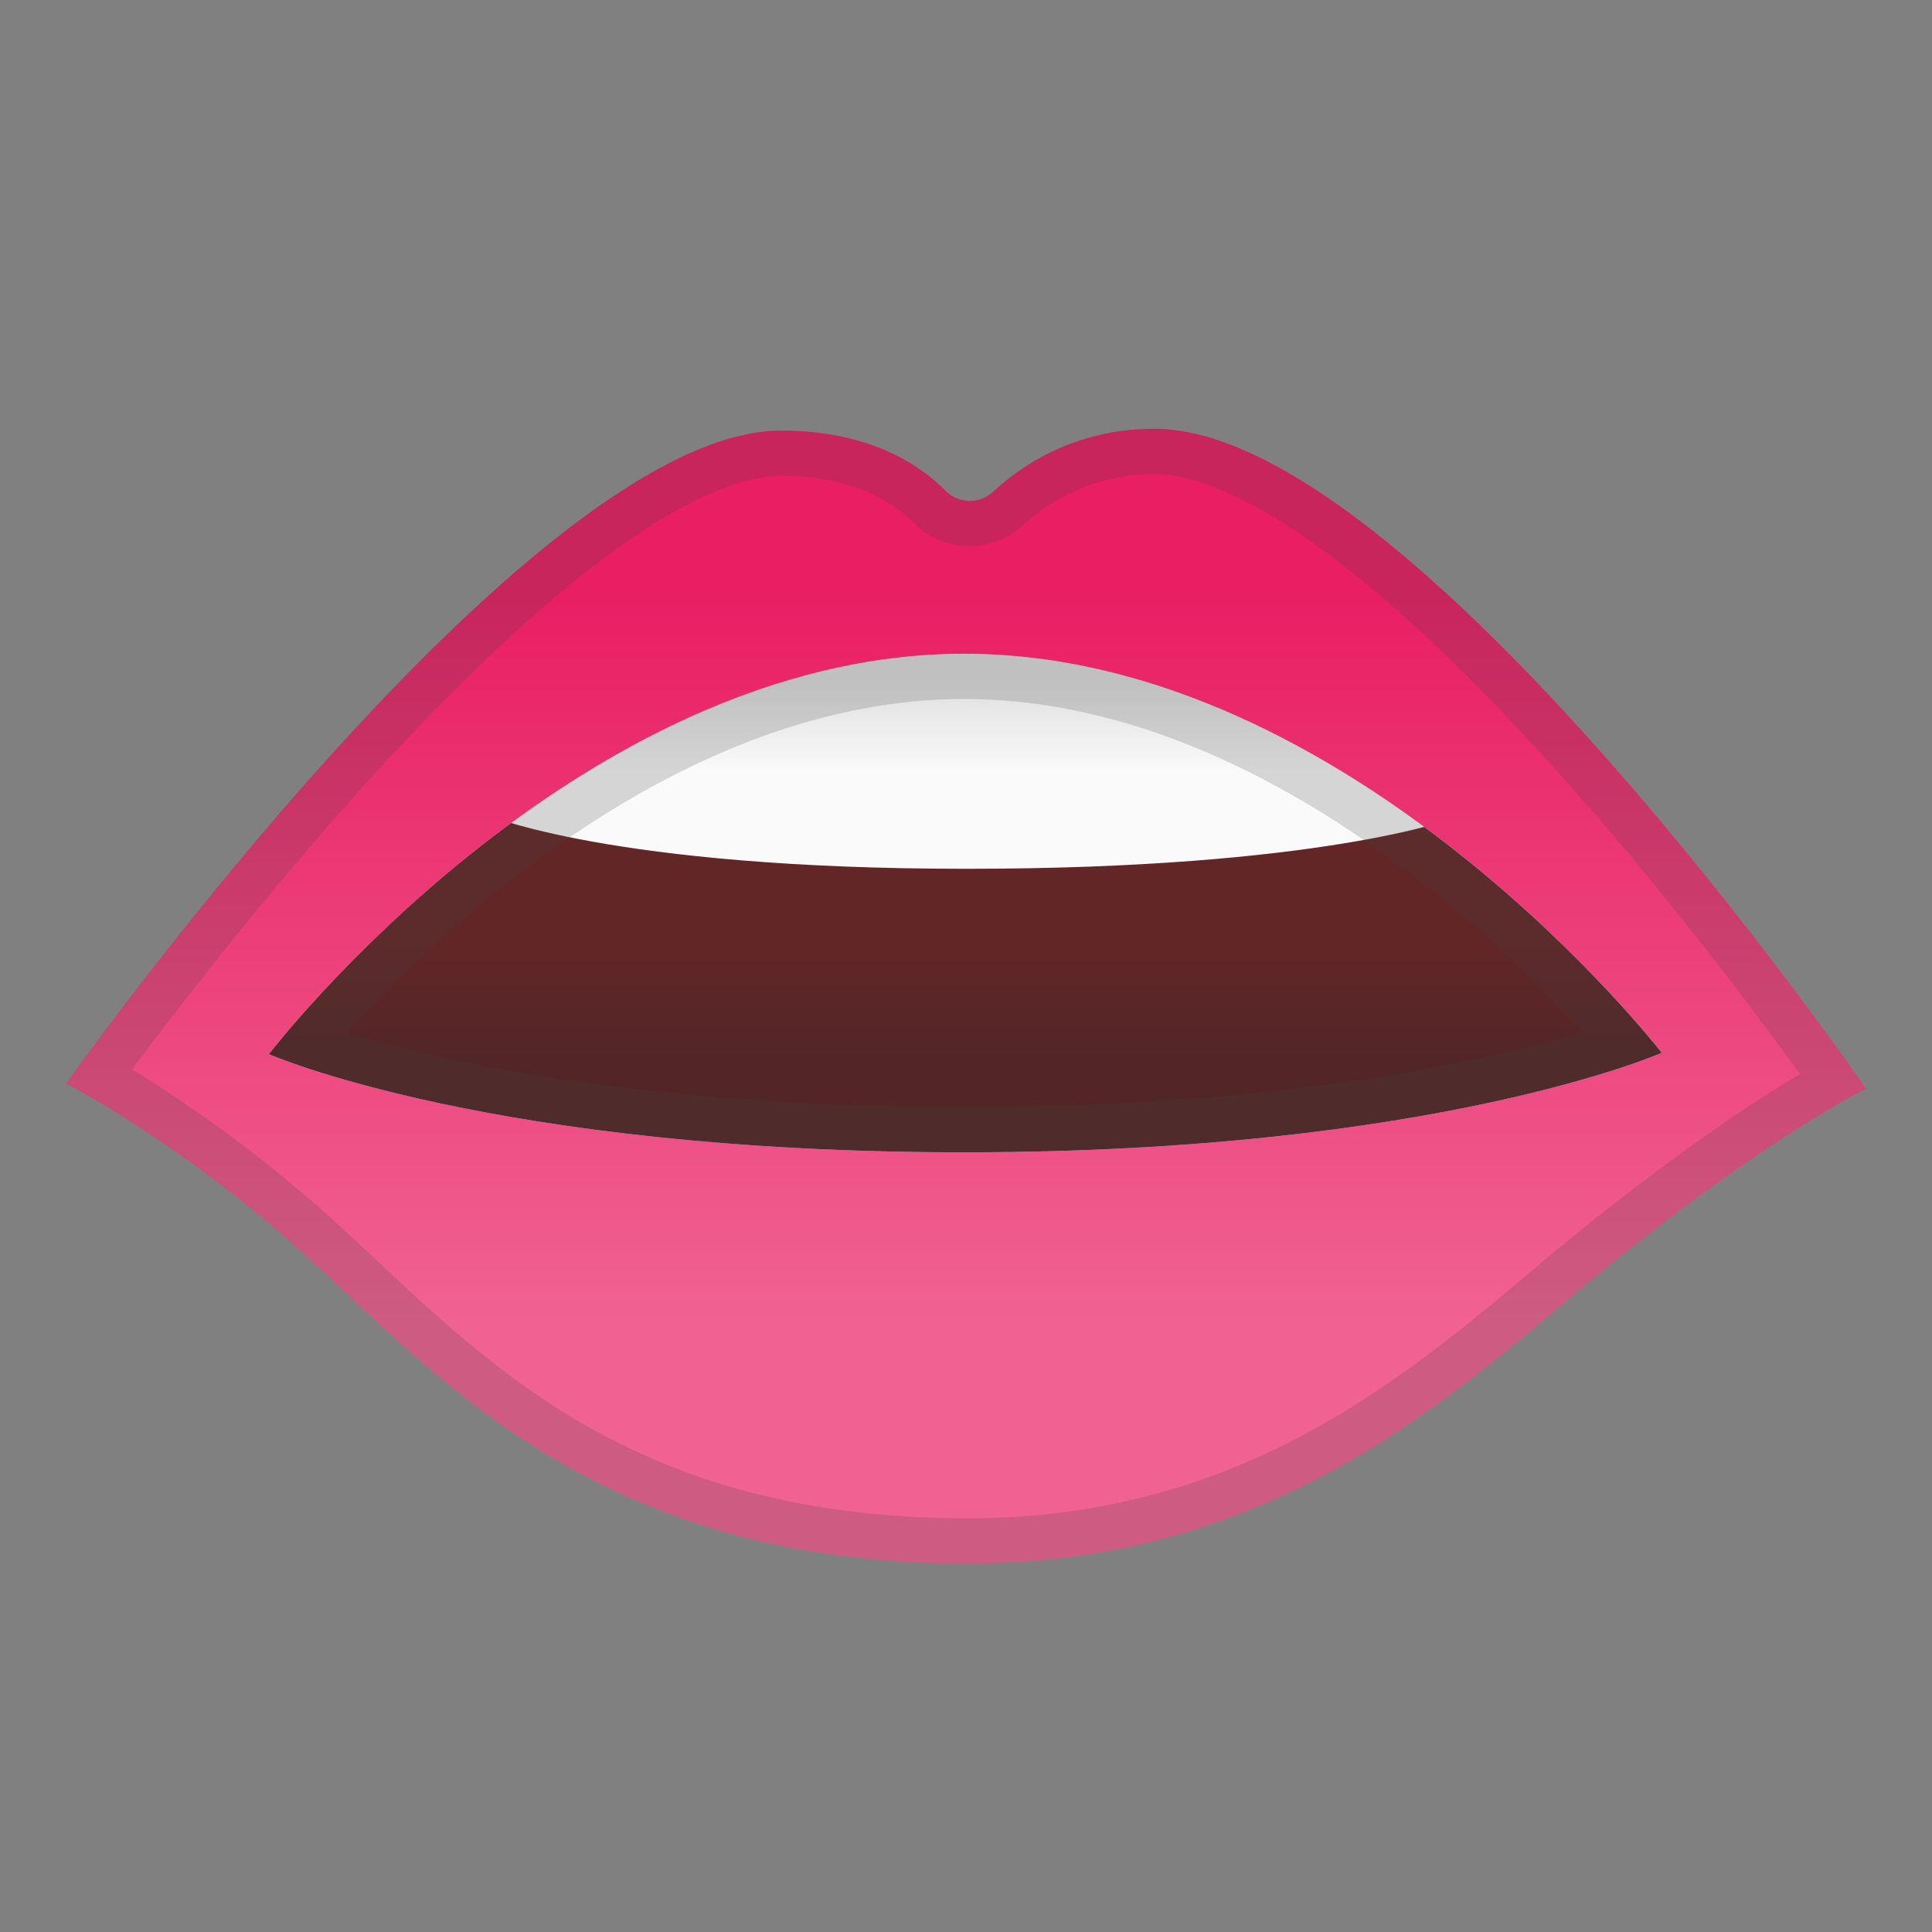 <svg xmlns="http://www.w3.org/2000/svg" xmlns:xlink="http://www.w3.org/1999/xlink" width="16pt" height="16pt" version="1.1" viewBox="0 0 16 16"><rect x="0" y="0" width="16" height="16" fill="#808080" stroke="none"/><defs><linearGradient id="linear0" x1="64" x2="64" y1="38.902" y2="103.02" gradientTransform="matrix(0.125,0,0,0.125,0,0)" gradientUnits="userSpaceOnUse"><stop offset="0" style="stop-color:#e91e63;stop-opacity:1"/><stop offset=".76" style="stop-color:#f06292;stop-opacity:1"/></linearGradient><linearGradient id="linear1" x1="63.938" x2="63.938" y1="43.543" y2="60.137" gradientTransform="matrix(0.125,0,0,0.125,0,0)" gradientUnits="userSpaceOnUse"><stop offset=".107" style="stop-color:#e0e0e0;stop-opacity:1"/><stop offset=".455" style="stop-color:#fafafa;stop-opacity:1"/></linearGradient><clipPath id="clip1"><path d="M 2 6 L 14 6 L 14 10 L 2 10 Z M 2 6"/></clipPath><clipPath id="clip2"><path d="M 7.984 9.543 C 4.074 9.543 2.227 8.73 2.227 8.73 C 2.227 8.73 4.766 5.414 7.984 5.414 C 11.203 5.414 13.762 8.719 13.762 8.719 C 13.762 8.719 11.895 9.543 7.984 9.543 Z M 7.984 9.543"/></clipPath><linearGradient id="linear2" x1="63.994" x2="63.994" y1="50.542" y2="72.417" gradientTransform="matrix(0.125,0,0,0.125,0,0)" gradientUnits="userSpaceOnUse"><stop offset=".545" style="stop-color:#632627;stop-opacity:1"/><stop offset=".893" style="stop-color:#522627;stop-opacity:1"/></linearGradient><filter id="alpha" width="100%" height="100%" x="0%" y="0%" filterUnits="objectBoundingBox"><feColorMatrix in="SourceGraphic" type="matrix" values="0 0 0 0 1 0 0 0 0 1 0 0 0 0 1 0 0 0 1 0"/></filter><mask id="mask0"><g filter="url(#alpha)"><rect width="16" height="16" x="0" y="0" style="fill:#000;fill-opacity:.2;stroke:none"/></g></mask><clipPath id="clip3"><rect width="16" height="16"/></clipPath><g id="surface6" clip-path="url(#clip3)"><path style="stroke:none;fill-rule:nonzero;fill:#424242;fill-opacity:1" d="M 9.559 3.926 C 9.992 3.926 11.02 4.266 13.02 6.527 C 13.848 7.461 14.555 8.41 14.906 8.895 C 14.543 9.109 13.941 9.508 13.148 10.141 C 13.004 10.258 12.852 10.383 12.695 10.516 C 11.605 11.434 10.246 12.574 8.016 12.574 C 5.395 12.574 4.176 11.43 3.098 10.418 C 3.004 10.328 2.91 10.242 2.816 10.156 C 2.145 9.539 1.488 9.098 1.094 8.855 C 1.453 8.375 2.168 7.445 3 6.52 C 5.027 4.277 6.043 3.941 6.465 3.941 C 7.055 3.941 7.391 4.152 7.566 4.328 C 7.688 4.453 7.855 4.523 8.027 4.523 C 8.191 4.523 8.348 4.461 8.469 4.352 C 8.684 4.156 9.043 3.926 9.559 3.926 M 9.559 3.551 C 8.902 3.551 8.453 3.855 8.219 4.078 C 8.164 4.125 8.098 4.148 8.031 4.148 C 7.961 4.148 7.891 4.121 7.832 4.066 C 7.621 3.852 7.203 3.566 6.469 3.566 C 4.383 3.566 0.547 8.973 0.547 8.973 C 0.547 8.973 1.543 9.488 2.566 10.43 C 3.699 11.473 5.004 12.949 8.016 12.949 C 10.723 12.949 12.23 11.359 13.387 10.43 C 14.676 9.398 15.453 9.016 15.453 9.016 C 15.453 9.016 11.695 3.551 9.559 3.551 Z M 9.559 3.551"/></g><mask id="mask1"><g filter="url(#alpha)"><rect width="16" height="16" x="0" y="0" style="fill:#000;fill-opacity:.2;stroke:none"/></g></mask><clipPath id="clip4"><rect width="16" height="16"/></clipPath><g id="surface9" clip-path="url(#clip4)"><path style="stroke:none;fill-rule:nonzero;fill:#424242;fill-opacity:1" d="M 7.984 5.789 C 10.324 5.789 12.332 7.695 13.113 8.547 C 12.895 8.613 12.598 8.691 12.227 8.77 C 11.379 8.953 9.953 9.168 7.984 9.168 C 5.332 9.168 3.641 8.785 2.871 8.555 C 3.645 7.699 5.648 5.789 7.984 5.789 M 7.984 5.414 C 4.766 5.414 2.227 8.73 2.227 8.73 C 2.227 8.73 4.074 9.543 7.984 9.543 C 11.895 9.543 13.758 8.719 13.758 8.719 C 13.758 8.719 11.203 5.414 7.984 5.414 Z M 7.984 5.414"/></g></defs><g id="surface1"><path style="stroke:none;fill-rule:nonzero;fill:url(#linear0)" d="M 8.016 12.949 C 5.004 12.949 3.699 11.473 2.566 10.43 C 1.543 9.488 0.547 8.973 0.547 8.973 C 0.547 8.973 4.383 3.566 6.469 3.566 C 7.203 3.566 7.621 3.852 7.832 4.066 C 7.938 4.172 8.109 4.176 8.219 4.078 C 8.457 3.855 8.902 3.551 9.559 3.551 C 11.695 3.551 15.453 9.016 15.453 9.016 C 15.453 9.016 14.676 9.398 13.387 10.43 C 12.23 11.359 10.723 12.949 8.016 12.949 Z M 8.016 12.949"/><path style="stroke:none;fill-rule:nonzero;fill:url(#linear1)" d="M 7.984 9.543 C 4.074 9.543 2.227 8.73 2.227 8.73 C 2.227 8.73 4.766 5.414 7.984 5.414 C 11.203 5.414 13.762 8.719 13.762 8.719 C 13.762 8.719 11.895 9.543 7.984 9.543 Z M 7.984 9.543"/><g clip-path="url(#clip1)" clip-rule="nonzero"><g clip-path="url(#clip2)" clip-rule="nonzero"><path style="stroke:none;fill-rule:nonzero;fill:url(#linear2)" d="M 15.797 10.227 C 15.797 12.816 12.305 14.914 8 14.914 C 3.695 14.914 0.203 12.816 0.203 10.227 C 0.203 8.844 4.027 6.746 4.027 6.746 C 4.027 6.746 5.055 7.195 8 7.195 C 10.941 7.195 12.035 6.777 12.035 6.777 C 12.035 6.777 15.797 8.863 15.797 10.227 Z M 15.797 10.227"/></g></g><use mask="url(#mask0)" xlink:href="#surface6"/><use mask="url(#mask1)" xlink:href="#surface9"/></g></svg>